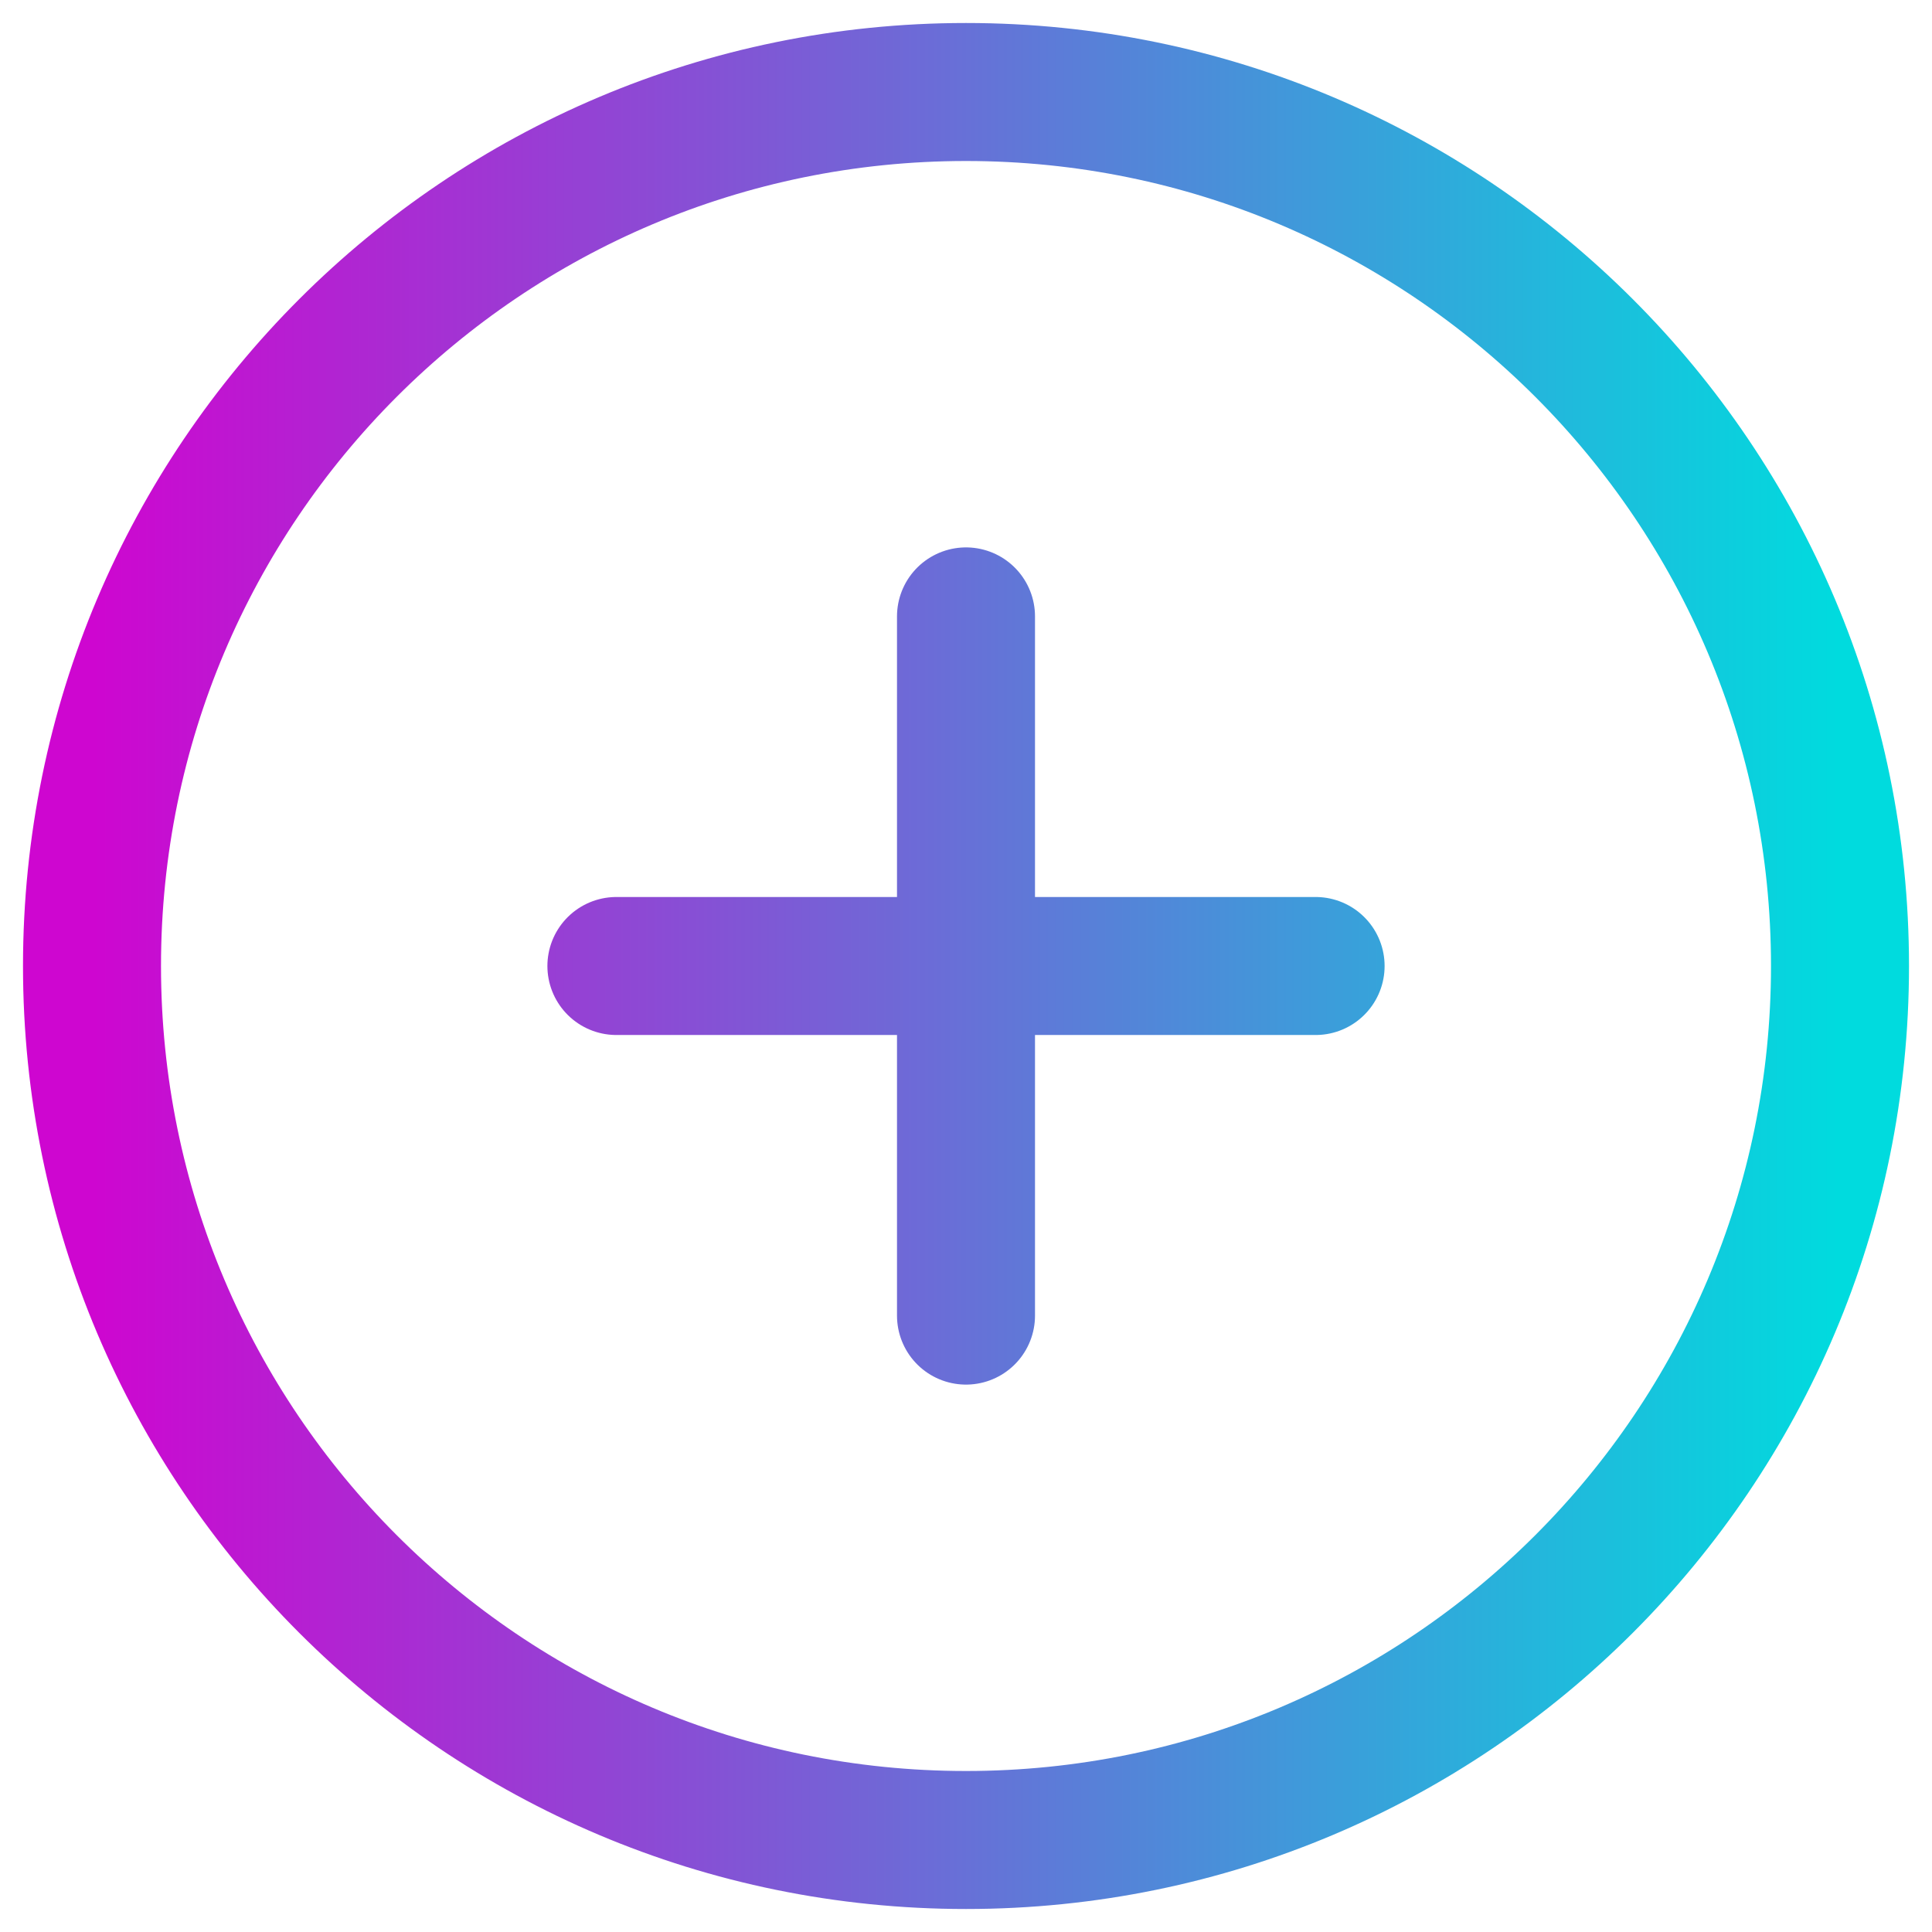 <svg width="21" height="21" viewBox="0 0 21 21" fill="none" xmlns="http://www.w3.org/2000/svg">
<path d="M10.5 6.7V14.3M6.7 10.5H14.3M20 10.5C20 15.747 15.747 20 10.5 20C5.253 20 1 15.747 1 10.5C1 5.253 5.253 1 10.5 1C15.747 1 20 5.253 20 10.5Z" stroke="url(#paint0_linear_278_22612)" stroke-width="1.5" stroke-linecap="round" stroke-linejoin="round"/>
<defs>
<linearGradient id="paint0_linear_278_22612" x1="1" y1="10.5" x2="20" y2="10.5" gradientUnits="userSpaceOnUse">
<stop stop-color="#CE06D0"/>
<stop offset="1" stop-color="#00DBDE"/>
</linearGradient>
</defs>
</svg>
